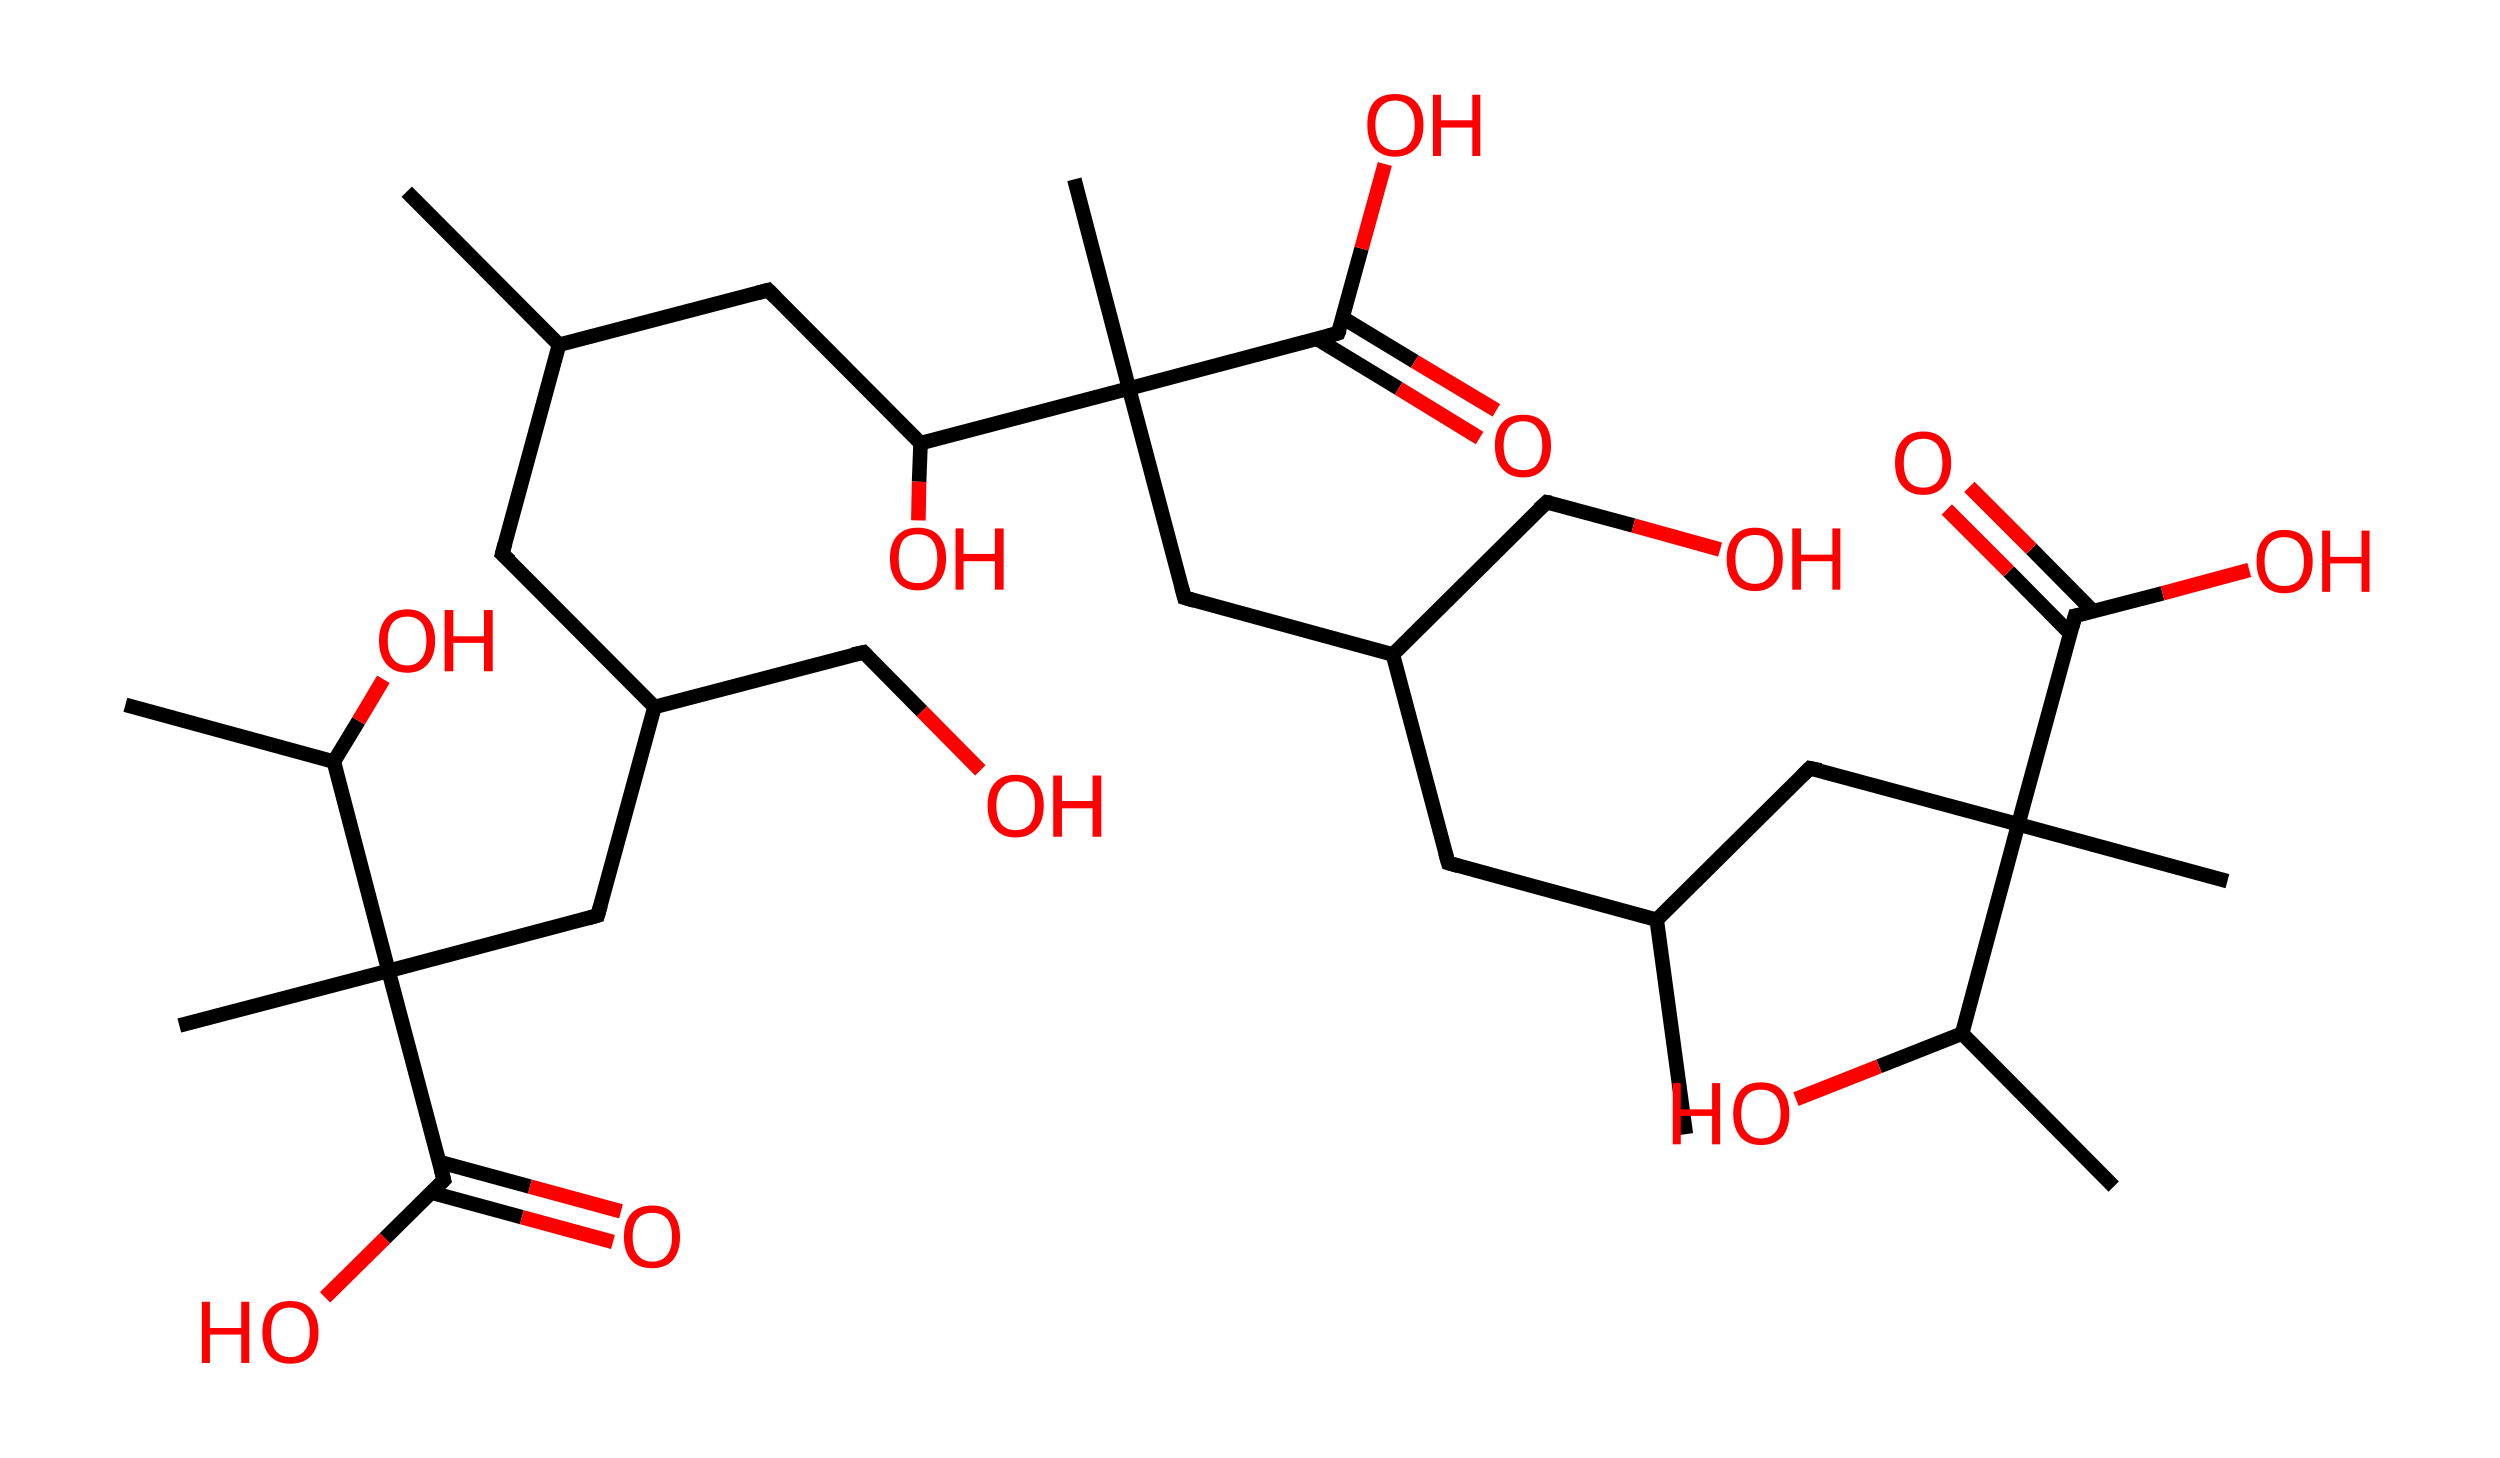 <?xml version='1.0' encoding='ASCII' standalone='yes'?>
<svg xmlns="http://www.w3.org/2000/svg" xmlns:rdkit="http://www.rdkit.org/xml" xmlns:xlink="http://www.w3.org/1999/xlink" version="1.1" baseProfile="full" xml:space="preserve" width="343px" height="200px" viewBox="0 0 343 200">
<!-- END OF HEADER -->
<rect style="opacity:1.0;fill:#FFFFFF;stroke:none" width="343.0" height="200.0" x="0.0" y="0.0"> </rect>
<path class="bond-0 atom-0 atom-1" d="M 55.8,26.3 L 76.7,47.3" style="fill:none;fill-rule:evenodd;stroke:#000000;stroke-width:2.0px;stroke-linecap:butt;stroke-linejoin:miter;stroke-opacity:1"/>
<path class="bond-1 atom-1 atom-2" d="M 76.7,47.3 L 68.9,76.0" style="fill:none;fill-rule:evenodd;stroke:#000000;stroke-width:2.0px;stroke-linecap:butt;stroke-linejoin:miter;stroke-opacity:1"/>
<path class="bond-2 atom-2 atom-3" d="M 68.9,76.0 L 89.8,97.0" style="fill:none;fill-rule:evenodd;stroke:#000000;stroke-width:2.0px;stroke-linecap:butt;stroke-linejoin:miter;stroke-opacity:1"/>
<path class="bond-3 atom-3 atom-4" d="M 89.8,97.0 L 118.5,89.5" style="fill:none;fill-rule:evenodd;stroke:#000000;stroke-width:2.0px;stroke-linecap:butt;stroke-linejoin:miter;stroke-opacity:1"/>
<path class="bond-4 atom-4 atom-5" d="M 118.5,89.5 L 126.5,97.6" style="fill:none;fill-rule:evenodd;stroke:#000000;stroke-width:2.0px;stroke-linecap:butt;stroke-linejoin:miter;stroke-opacity:1"/>
<path class="bond-4 atom-4 atom-5" d="M 126.5,97.6 L 134.5,105.7" style="fill:none;fill-rule:evenodd;stroke:#FF0000;stroke-width:2.0px;stroke-linecap:butt;stroke-linejoin:miter;stroke-opacity:1"/>
<path class="bond-5 atom-3 atom-6" d="M 89.8,97.0 L 82.0,125.6" style="fill:none;fill-rule:evenodd;stroke:#000000;stroke-width:2.0px;stroke-linecap:butt;stroke-linejoin:miter;stroke-opacity:1"/>
<path class="bond-6 atom-6 atom-7" d="M 82.0,125.6 L 53.3,133.2" style="fill:none;fill-rule:evenodd;stroke:#000000;stroke-width:2.0px;stroke-linecap:butt;stroke-linejoin:miter;stroke-opacity:1"/>
<path class="bond-7 atom-7 atom-8" d="M 53.3,133.2 L 24.6,140.7" style="fill:none;fill-rule:evenodd;stroke:#000000;stroke-width:2.0px;stroke-linecap:butt;stroke-linejoin:miter;stroke-opacity:1"/>
<path class="bond-8 atom-7 atom-9" d="M 53.3,133.2 L 60.9,161.9" style="fill:none;fill-rule:evenodd;stroke:#000000;stroke-width:2.0px;stroke-linecap:butt;stroke-linejoin:miter;stroke-opacity:1"/>
<path class="bond-9 atom-9 atom-10" d="M 59.1,163.6 L 71.6,167.0" style="fill:none;fill-rule:evenodd;stroke:#000000;stroke-width:2.0px;stroke-linecap:butt;stroke-linejoin:miter;stroke-opacity:1"/>
<path class="bond-9 atom-9 atom-10" d="M 71.6,167.0 L 84.1,170.4" style="fill:none;fill-rule:evenodd;stroke:#FF0000;stroke-width:2.0px;stroke-linecap:butt;stroke-linejoin:miter;stroke-opacity:1"/>
<path class="bond-9 atom-9 atom-10" d="M 60.2,159.4 L 72.7,162.8" style="fill:none;fill-rule:evenodd;stroke:#000000;stroke-width:2.0px;stroke-linecap:butt;stroke-linejoin:miter;stroke-opacity:1"/>
<path class="bond-9 atom-9 atom-10" d="M 72.7,162.8 L 85.2,166.2" style="fill:none;fill-rule:evenodd;stroke:#FF0000;stroke-width:2.0px;stroke-linecap:butt;stroke-linejoin:miter;stroke-opacity:1"/>
<path class="bond-10 atom-9 atom-11" d="M 60.9,161.9 L 52.8,169.9" style="fill:none;fill-rule:evenodd;stroke:#000000;stroke-width:2.0px;stroke-linecap:butt;stroke-linejoin:miter;stroke-opacity:1"/>
<path class="bond-10 atom-9 atom-11" d="M 52.8,169.9 L 44.6,178.0" style="fill:none;fill-rule:evenodd;stroke:#FF0000;stroke-width:2.0px;stroke-linecap:butt;stroke-linejoin:miter;stroke-opacity:1"/>
<path class="bond-11 atom-7 atom-12" d="M 53.3,133.2 L 45.8,104.5" style="fill:none;fill-rule:evenodd;stroke:#000000;stroke-width:2.0px;stroke-linecap:butt;stroke-linejoin:miter;stroke-opacity:1"/>
<path class="bond-12 atom-12 atom-13" d="M 45.8,104.5 L 17.2,96.7" style="fill:none;fill-rule:evenodd;stroke:#000000;stroke-width:2.0px;stroke-linecap:butt;stroke-linejoin:miter;stroke-opacity:1"/>
<path class="bond-13 atom-12 atom-14" d="M 45.8,104.5 L 49.2,98.9" style="fill:none;fill-rule:evenodd;stroke:#000000;stroke-width:2.0px;stroke-linecap:butt;stroke-linejoin:miter;stroke-opacity:1"/>
<path class="bond-13 atom-12 atom-14" d="M 49.2,98.9 L 52.6,93.2" style="fill:none;fill-rule:evenodd;stroke:#FF0000;stroke-width:2.0px;stroke-linecap:butt;stroke-linejoin:miter;stroke-opacity:1"/>
<path class="bond-14 atom-1 atom-15" d="M 76.7,47.3 L 105.4,39.8" style="fill:none;fill-rule:evenodd;stroke:#000000;stroke-width:2.0px;stroke-linecap:butt;stroke-linejoin:miter;stroke-opacity:1"/>
<path class="bond-15 atom-15 atom-16" d="M 105.4,39.8 L 126.3,60.8" style="fill:none;fill-rule:evenodd;stroke:#000000;stroke-width:2.0px;stroke-linecap:butt;stroke-linejoin:miter;stroke-opacity:1"/>
<path class="bond-16 atom-16 atom-17" d="M 126.3,60.8 L 126.1,66.1" style="fill:none;fill-rule:evenodd;stroke:#000000;stroke-width:2.0px;stroke-linecap:butt;stroke-linejoin:miter;stroke-opacity:1"/>
<path class="bond-16 atom-16 atom-17" d="M 126.1,66.1 L 126.0,71.4" style="fill:none;fill-rule:evenodd;stroke:#FF0000;stroke-width:2.0px;stroke-linecap:butt;stroke-linejoin:miter;stroke-opacity:1"/>
<path class="bond-17 atom-16 atom-18" d="M 126.3,60.8 L 154.9,53.3" style="fill:none;fill-rule:evenodd;stroke:#000000;stroke-width:2.0px;stroke-linecap:butt;stroke-linejoin:miter;stroke-opacity:1"/>
<path class="bond-18 atom-18 atom-19" d="M 154.9,53.3 L 147.4,24.6" style="fill:none;fill-rule:evenodd;stroke:#000000;stroke-width:2.0px;stroke-linecap:butt;stroke-linejoin:miter;stroke-opacity:1"/>
<path class="bond-19 atom-18 atom-20" d="M 154.9,53.3 L 162.5,82.0" style="fill:none;fill-rule:evenodd;stroke:#000000;stroke-width:2.0px;stroke-linecap:butt;stroke-linejoin:miter;stroke-opacity:1"/>
<path class="bond-20 atom-20 atom-21" d="M 162.5,82.0 L 191.1,89.8" style="fill:none;fill-rule:evenodd;stroke:#000000;stroke-width:2.0px;stroke-linecap:butt;stroke-linejoin:miter;stroke-opacity:1"/>
<path class="bond-21 atom-21 atom-22" d="M 191.1,89.8 L 212.2,68.9" style="fill:none;fill-rule:evenodd;stroke:#000000;stroke-width:2.0px;stroke-linecap:butt;stroke-linejoin:miter;stroke-opacity:1"/>
<path class="bond-22 atom-22 atom-23" d="M 212.2,68.9 L 224.1,72.1" style="fill:none;fill-rule:evenodd;stroke:#000000;stroke-width:2.0px;stroke-linecap:butt;stroke-linejoin:miter;stroke-opacity:1"/>
<path class="bond-22 atom-22 atom-23" d="M 224.1,72.1 L 236.0,75.4" style="fill:none;fill-rule:evenodd;stroke:#FF0000;stroke-width:2.0px;stroke-linecap:butt;stroke-linejoin:miter;stroke-opacity:1"/>
<path class="bond-23 atom-21 atom-24" d="M 191.1,89.8 L 198.7,118.4" style="fill:none;fill-rule:evenodd;stroke:#000000;stroke-width:2.0px;stroke-linecap:butt;stroke-linejoin:miter;stroke-opacity:1"/>
<path class="bond-24 atom-24 atom-25" d="M 198.7,118.4 L 227.3,126.2" style="fill:none;fill-rule:evenodd;stroke:#000000;stroke-width:2.0px;stroke-linecap:butt;stroke-linejoin:miter;stroke-opacity:1"/>
<path class="bond-25 atom-25 atom-26" d="M 227.3,126.2 L 231.3,155.6" style="fill:none;fill-rule:evenodd;stroke:#000000;stroke-width:2.0px;stroke-linecap:butt;stroke-linejoin:miter;stroke-opacity:1"/>
<path class="bond-26 atom-25 atom-27" d="M 227.3,126.2 L 248.3,105.4" style="fill:none;fill-rule:evenodd;stroke:#000000;stroke-width:2.0px;stroke-linecap:butt;stroke-linejoin:miter;stroke-opacity:1"/>
<path class="bond-27 atom-27 atom-28" d="M 248.3,105.4 L 276.9,113.1" style="fill:none;fill-rule:evenodd;stroke:#000000;stroke-width:2.0px;stroke-linecap:butt;stroke-linejoin:miter;stroke-opacity:1"/>
<path class="bond-28 atom-28 atom-29" d="M 276.9,113.1 L 305.6,120.9" style="fill:none;fill-rule:evenodd;stroke:#000000;stroke-width:2.0px;stroke-linecap:butt;stroke-linejoin:miter;stroke-opacity:1"/>
<path class="bond-29 atom-28 atom-30" d="M 276.9,113.1 L 284.7,84.5" style="fill:none;fill-rule:evenodd;stroke:#000000;stroke-width:2.0px;stroke-linecap:butt;stroke-linejoin:miter;stroke-opacity:1"/>
<path class="bond-30 atom-30 atom-31" d="M 287.2,83.9 L 278.7,75.3" style="fill:none;fill-rule:evenodd;stroke:#000000;stroke-width:2.0px;stroke-linecap:butt;stroke-linejoin:miter;stroke-opacity:1"/>
<path class="bond-30 atom-30 atom-31" d="M 278.7,75.3 L 270.2,66.8" style="fill:none;fill-rule:evenodd;stroke:#FF0000;stroke-width:2.0px;stroke-linecap:butt;stroke-linejoin:miter;stroke-opacity:1"/>
<path class="bond-30 atom-30 atom-31" d="M 284.1,87.0 L 275.6,78.4" style="fill:none;fill-rule:evenodd;stroke:#000000;stroke-width:2.0px;stroke-linecap:butt;stroke-linejoin:miter;stroke-opacity:1"/>
<path class="bond-30 atom-30 atom-31" d="M 275.6,78.4 L 267.1,69.9" style="fill:none;fill-rule:evenodd;stroke:#FF0000;stroke-width:2.0px;stroke-linecap:butt;stroke-linejoin:miter;stroke-opacity:1"/>
<path class="bond-31 atom-30 atom-32" d="M 284.7,84.5 L 296.7,81.4" style="fill:none;fill-rule:evenodd;stroke:#000000;stroke-width:2.0px;stroke-linecap:butt;stroke-linejoin:miter;stroke-opacity:1"/>
<path class="bond-31 atom-30 atom-32" d="M 296.7,81.4 L 308.6,78.2" style="fill:none;fill-rule:evenodd;stroke:#FF0000;stroke-width:2.0px;stroke-linecap:butt;stroke-linejoin:miter;stroke-opacity:1"/>
<path class="bond-32 atom-28 atom-33" d="M 276.9,113.1 L 269.2,141.8" style="fill:none;fill-rule:evenodd;stroke:#000000;stroke-width:2.0px;stroke-linecap:butt;stroke-linejoin:miter;stroke-opacity:1"/>
<path class="bond-33 atom-33 atom-34" d="M 269.2,141.8 L 290.0,162.8" style="fill:none;fill-rule:evenodd;stroke:#000000;stroke-width:2.0px;stroke-linecap:butt;stroke-linejoin:miter;stroke-opacity:1"/>
<path class="bond-34 atom-33 atom-35" d="M 269.2,141.8 L 257.8,146.3" style="fill:none;fill-rule:evenodd;stroke:#000000;stroke-width:2.0px;stroke-linecap:butt;stroke-linejoin:miter;stroke-opacity:1"/>
<path class="bond-34 atom-33 atom-35" d="M 257.8,146.3 L 246.4,150.8" style="fill:none;fill-rule:evenodd;stroke:#FF0000;stroke-width:2.0px;stroke-linecap:butt;stroke-linejoin:miter;stroke-opacity:1"/>
<path class="bond-35 atom-18 atom-36" d="M 154.9,53.3 L 183.6,45.7" style="fill:none;fill-rule:evenodd;stroke:#000000;stroke-width:2.0px;stroke-linecap:butt;stroke-linejoin:miter;stroke-opacity:1"/>
<path class="bond-36 atom-36 atom-37" d="M 180.7,46.5 L 191.9,53.3" style="fill:none;fill-rule:evenodd;stroke:#000000;stroke-width:2.0px;stroke-linecap:butt;stroke-linejoin:miter;stroke-opacity:1"/>
<path class="bond-36 atom-36 atom-37" d="M 191.9,53.3 L 203.0,60.1" style="fill:none;fill-rule:evenodd;stroke:#FF0000;stroke-width:2.0px;stroke-linecap:butt;stroke-linejoin:miter;stroke-opacity:1"/>
<path class="bond-36 atom-36 atom-37" d="M 184.2,43.6 L 194.1,49.6" style="fill:none;fill-rule:evenodd;stroke:#000000;stroke-width:2.0px;stroke-linecap:butt;stroke-linejoin:miter;stroke-opacity:1"/>
<path class="bond-36 atom-36 atom-37" d="M 194.1,49.6 L 205.3,56.3" style="fill:none;fill-rule:evenodd;stroke:#FF0000;stroke-width:2.0px;stroke-linecap:butt;stroke-linejoin:miter;stroke-opacity:1"/>
<path class="bond-37 atom-36 atom-38" d="M 183.6,45.7 L 186.8,34.1" style="fill:none;fill-rule:evenodd;stroke:#000000;stroke-width:2.0px;stroke-linecap:butt;stroke-linejoin:miter;stroke-opacity:1"/>
<path class="bond-37 atom-36 atom-38" d="M 186.8,34.1 L 190.0,22.5" style="fill:none;fill-rule:evenodd;stroke:#FF0000;stroke-width:2.0px;stroke-linecap:butt;stroke-linejoin:miter;stroke-opacity:1"/>
<path d="M 69.3,74.5 L 68.9,76.0 L 70.0,77.0" style="fill:none;stroke:#000000;stroke-width:2.0px;stroke-linecap:butt;stroke-linejoin:miter;stroke-opacity:1;"/>
<path d="M 117.0,89.8 L 118.5,89.5 L 118.9,89.9" style="fill:none;stroke:#000000;stroke-width:2.0px;stroke-linecap:butt;stroke-linejoin:miter;stroke-opacity:1;"/>
<path d="M 82.4,124.2 L 82.0,125.6 L 80.6,126.0" style="fill:none;stroke:#000000;stroke-width:2.0px;stroke-linecap:butt;stroke-linejoin:miter;stroke-opacity:1;"/>
<path d="M 60.5,160.4 L 60.9,161.9 L 60.5,162.3" style="fill:none;stroke:#000000;stroke-width:2.0px;stroke-linecap:butt;stroke-linejoin:miter;stroke-opacity:1;"/>
<path d="M 103.9,40.2 L 105.4,39.8 L 106.4,40.8" style="fill:none;stroke:#000000;stroke-width:2.0px;stroke-linecap:butt;stroke-linejoin:miter;stroke-opacity:1;"/>
<path d="M 162.1,80.5 L 162.5,82.0 L 163.9,82.4" style="fill:none;stroke:#000000;stroke-width:2.0px;stroke-linecap:butt;stroke-linejoin:miter;stroke-opacity:1;"/>
<path d="M 211.1,69.9 L 212.2,68.9 L 212.8,69.0" style="fill:none;stroke:#000000;stroke-width:2.0px;stroke-linecap:butt;stroke-linejoin:miter;stroke-opacity:1;"/>
<path d="M 198.3,117.0 L 198.7,118.4 L 200.1,118.8" style="fill:none;stroke:#000000;stroke-width:2.0px;stroke-linecap:butt;stroke-linejoin:miter;stroke-opacity:1;"/>
<path d="M 247.3,106.4 L 248.3,105.4 L 249.8,105.7" style="fill:none;stroke:#000000;stroke-width:2.0px;stroke-linecap:butt;stroke-linejoin:miter;stroke-opacity:1;"/>
<path d="M 284.3,86.0 L 284.7,84.5 L 285.3,84.4" style="fill:none;stroke:#000000;stroke-width:2.0px;stroke-linecap:butt;stroke-linejoin:miter;stroke-opacity:1;"/>
<path d="M 182.2,46.1 L 183.6,45.7 L 183.8,45.2" style="fill:none;stroke:#000000;stroke-width:2.0px;stroke-linecap:butt;stroke-linejoin:miter;stroke-opacity:1;"/>
<path class="atom-5" d="M 135.5 110.5 Q 135.5 108.5, 136.5 107.4 Q 137.5 106.3, 139.3 106.3 Q 141.2 106.3, 142.2 107.4 Q 143.2 108.5, 143.2 110.5 Q 143.2 112.6, 142.2 113.7 Q 141.2 114.9, 139.3 114.9 Q 137.5 114.9, 136.5 113.7 Q 135.5 112.6, 135.5 110.5 M 139.3 113.9 Q 140.6 113.9, 141.3 113.1 Q 142.0 112.2, 142.0 110.5 Q 142.0 108.9, 141.3 108.1 Q 140.6 107.2, 139.3 107.2 Q 138.1 107.2, 137.4 108.1 Q 136.7 108.9, 136.7 110.5 Q 136.7 112.2, 137.4 113.1 Q 138.1 113.9, 139.3 113.9 " fill="#FF0000"/>
<path class="atom-5" d="M 144.5 106.4 L 145.7 106.4 L 145.7 109.9 L 149.9 109.9 L 149.9 106.4 L 151.1 106.4 L 151.1 114.8 L 149.9 114.8 L 149.9 110.9 L 145.7 110.9 L 145.7 114.8 L 144.5 114.8 L 144.5 106.4 " fill="#FF0000"/>
<path class="atom-10" d="M 85.6 169.7 Q 85.6 167.7, 86.6 166.5 Q 87.6 165.4, 89.5 165.4 Q 91.4 165.4, 92.3 166.5 Q 93.3 167.7, 93.3 169.7 Q 93.3 171.7, 92.3 172.9 Q 91.3 174.0, 89.5 174.0 Q 87.6 174.0, 86.6 172.9 Q 85.6 171.7, 85.6 169.7 M 89.5 173.1 Q 90.8 173.1, 91.5 172.2 Q 92.2 171.4, 92.2 169.7 Q 92.2 168.0, 91.5 167.2 Q 90.8 166.4, 89.5 166.4 Q 88.2 166.4, 87.5 167.2 Q 86.8 168.0, 86.8 169.7 Q 86.8 171.4, 87.5 172.2 Q 88.2 173.1, 89.5 173.1 " fill="#FF0000"/>
<path class="atom-11" d="M 27.7 178.6 L 28.8 178.6 L 28.8 182.2 L 33.1 182.2 L 33.1 178.6 L 34.2 178.6 L 34.2 187.0 L 33.1 187.0 L 33.1 183.1 L 28.8 183.1 L 28.8 187.0 L 27.7 187.0 L 27.7 178.6 " fill="#FF0000"/>
<path class="atom-11" d="M 36.0 182.8 Q 36.0 180.8, 37.0 179.6 Q 38.0 178.5, 39.8 178.5 Q 41.7 178.5, 42.7 179.6 Q 43.7 180.8, 43.7 182.8 Q 43.7 184.8, 42.7 186.0 Q 41.7 187.1, 39.8 187.1 Q 38.0 187.1, 37.0 186.0 Q 36.0 184.8, 36.0 182.8 M 39.8 186.2 Q 41.1 186.2, 41.8 185.3 Q 42.5 184.5, 42.5 182.8 Q 42.5 181.1, 41.8 180.3 Q 41.1 179.4, 39.8 179.4 Q 38.5 179.4, 37.8 180.3 Q 37.2 181.1, 37.2 182.8 Q 37.2 184.5, 37.8 185.3 Q 38.5 186.2, 39.8 186.2 " fill="#FF0000"/>
<path class="atom-14" d="M 52.0 87.9 Q 52.0 85.9, 53.0 84.8 Q 54.0 83.6, 55.9 83.6 Q 57.7 83.6, 58.7 84.8 Q 59.7 85.9, 59.7 87.9 Q 59.7 89.9, 58.7 91.1 Q 57.7 92.3, 55.9 92.3 Q 54.0 92.3, 53.0 91.1 Q 52.0 89.9, 52.0 87.9 M 55.9 91.3 Q 57.1 91.3, 57.8 90.4 Q 58.5 89.6, 58.5 87.9 Q 58.5 86.2, 57.8 85.4 Q 57.1 84.6, 55.9 84.6 Q 54.6 84.6, 53.9 85.4 Q 53.2 86.2, 53.2 87.9 Q 53.2 89.6, 53.9 90.4 Q 54.6 91.3, 55.9 91.3 " fill="#FF0000"/>
<path class="atom-14" d="M 61.0 83.7 L 62.2 83.7 L 62.2 87.3 L 66.4 87.3 L 66.4 83.7 L 67.6 83.7 L 67.6 92.1 L 66.4 92.1 L 66.4 88.2 L 62.2 88.2 L 62.2 92.1 L 61.0 92.1 L 61.0 83.7 " fill="#FF0000"/>
<path class="atom-17" d="M 122.1 76.6 Q 122.1 74.6, 123.1 73.5 Q 124.1 72.4, 125.9 72.4 Q 127.8 72.4, 128.8 73.5 Q 129.8 74.6, 129.8 76.6 Q 129.8 78.7, 128.8 79.8 Q 127.8 81.0, 125.9 81.0 Q 124.1 81.0, 123.1 79.8 Q 122.1 78.7, 122.1 76.6 M 125.9 80.0 Q 127.2 80.0, 127.9 79.2 Q 128.6 78.3, 128.6 76.6 Q 128.6 75.0, 127.9 74.1 Q 127.2 73.3, 125.9 73.3 Q 124.6 73.3, 123.9 74.1 Q 123.3 75.0, 123.3 76.6 Q 123.3 78.3, 123.9 79.2 Q 124.6 80.0, 125.9 80.0 " fill="#FF0000"/>
<path class="atom-17" d="M 131.1 72.5 L 132.2 72.5 L 132.2 76.0 L 136.5 76.0 L 136.5 72.5 L 137.7 72.5 L 137.7 80.9 L 136.5 80.9 L 136.5 77.0 L 132.2 77.0 L 132.2 80.9 L 131.1 80.9 L 131.1 72.5 " fill="#FF0000"/>
<path class="atom-23" d="M 236.9 76.7 Q 236.9 74.7, 237.9 73.6 Q 238.9 72.4, 240.8 72.4 Q 242.6 72.4, 243.6 73.6 Q 244.6 74.7, 244.6 76.7 Q 244.6 78.7, 243.6 79.9 Q 242.6 81.1, 240.8 81.1 Q 238.9 81.1, 237.9 79.9 Q 236.9 78.8, 236.9 76.7 M 240.8 80.1 Q 242.1 80.1, 242.7 79.2 Q 243.4 78.4, 243.4 76.7 Q 243.4 75.1, 242.7 74.2 Q 242.1 73.4, 240.8 73.4 Q 239.5 73.4, 238.8 74.2 Q 238.1 75.0, 238.1 76.7 Q 238.1 78.4, 238.8 79.2 Q 239.5 80.1, 240.8 80.1 " fill="#FF0000"/>
<path class="atom-23" d="M 245.9 72.5 L 247.1 72.5 L 247.1 76.1 L 251.4 76.1 L 251.4 72.5 L 252.5 72.5 L 252.5 80.9 L 251.4 80.9 L 251.4 77.0 L 247.1 77.0 L 247.1 80.9 L 245.9 80.9 L 245.9 72.5 " fill="#FF0000"/>
<path class="atom-31" d="M 260.0 63.5 Q 260.0 61.5, 261.0 60.4 Q 262.0 59.2, 263.9 59.2 Q 265.7 59.2, 266.7 60.4 Q 267.7 61.5, 267.7 63.5 Q 267.7 65.5, 266.7 66.7 Q 265.7 67.9, 263.9 67.9 Q 262.0 67.9, 261.0 66.7 Q 260.0 65.6, 260.0 63.5 M 263.9 66.9 Q 265.1 66.9, 265.8 66.1 Q 266.5 65.2, 266.5 63.5 Q 266.5 61.9, 265.8 61.0 Q 265.1 60.2, 263.9 60.2 Q 262.6 60.2, 261.9 61.0 Q 261.2 61.8, 261.2 63.5 Q 261.2 65.2, 261.9 66.1 Q 262.6 66.9, 263.9 66.9 " fill="#FF0000"/>
<path class="atom-32" d="M 309.6 77.0 Q 309.6 75.0, 310.6 73.9 Q 311.6 72.7, 313.4 72.7 Q 315.3 72.7, 316.3 73.9 Q 317.3 75.0, 317.3 77.0 Q 317.3 79.0, 316.3 80.2 Q 315.3 81.4, 313.4 81.4 Q 311.6 81.4, 310.6 80.2 Q 309.6 79.1, 309.6 77.0 M 313.4 80.4 Q 314.7 80.4, 315.4 79.6 Q 316.1 78.7, 316.1 77.0 Q 316.1 75.4, 315.4 74.5 Q 314.7 73.7, 313.4 73.7 Q 312.1 73.7, 311.4 74.5 Q 310.7 75.3, 310.7 77.0 Q 310.7 78.7, 311.4 79.6 Q 312.1 80.4, 313.4 80.4 " fill="#FF0000"/>
<path class="atom-32" d="M 318.6 72.8 L 319.7 72.8 L 319.7 76.4 L 324.0 76.4 L 324.0 72.8 L 325.1 72.8 L 325.1 81.2 L 324.0 81.2 L 324.0 77.3 L 319.7 77.3 L 319.7 81.2 L 318.6 81.2 L 318.6 72.8 " fill="#FF0000"/>
<path class="atom-35" d="M 229.5 148.6 L 230.6 148.6 L 230.6 152.2 L 234.9 152.2 L 234.9 148.6 L 236.0 148.6 L 236.0 157.0 L 234.9 157.0 L 234.9 153.1 L 230.6 153.1 L 230.6 157.0 L 229.5 157.0 L 229.5 148.6 " fill="#FF0000"/>
<path class="atom-35" d="M 237.8 152.8 Q 237.8 150.8, 238.8 149.6 Q 239.7 148.5, 241.6 148.5 Q 243.5 148.5, 244.5 149.6 Q 245.5 150.8, 245.5 152.8 Q 245.5 154.8, 244.5 156.0 Q 243.4 157.1, 241.6 157.1 Q 239.8 157.1, 238.8 156.0 Q 237.8 154.8, 237.8 152.8 M 241.6 156.2 Q 242.9 156.2, 243.6 155.3 Q 244.3 154.5, 244.3 152.8 Q 244.3 151.1, 243.6 150.3 Q 242.9 149.5, 241.6 149.5 Q 240.3 149.5, 239.6 150.3 Q 238.9 151.1, 238.9 152.8 Q 238.9 154.5, 239.6 155.3 Q 240.3 156.2, 241.6 156.2 " fill="#FF0000"/>
<path class="atom-37" d="M 205.1 61.1 Q 205.1 59.1, 206.1 58.0 Q 207.1 56.9, 209.0 56.9 Q 210.8 56.9, 211.8 58.0 Q 212.8 59.1, 212.8 61.1 Q 212.8 63.2, 211.8 64.3 Q 210.8 65.5, 209.0 65.5 Q 207.1 65.5, 206.1 64.3 Q 205.1 63.2, 205.1 61.1 M 209.0 64.5 Q 210.3 64.5, 210.9 63.7 Q 211.6 62.8, 211.6 61.1 Q 211.6 59.5, 210.9 58.7 Q 210.3 57.8, 209.0 57.8 Q 207.7 57.8, 207.0 58.6 Q 206.3 59.5, 206.3 61.1 Q 206.3 62.8, 207.0 63.7 Q 207.7 64.5, 209.0 64.5 " fill="#FF0000"/>
<path class="atom-38" d="M 187.6 17.1 Q 187.6 15.1, 188.5 14.0 Q 189.5 12.9, 191.4 12.9 Q 193.3 12.9, 194.3 14.0 Q 195.3 15.1, 195.3 17.1 Q 195.3 19.2, 194.3 20.3 Q 193.2 21.5, 191.4 21.5 Q 189.6 21.5, 188.5 20.3 Q 187.6 19.2, 187.6 17.1 M 191.4 20.6 Q 192.7 20.6, 193.4 19.7 Q 194.1 18.8, 194.1 17.1 Q 194.1 15.5, 193.4 14.7 Q 192.7 13.8, 191.4 13.8 Q 190.1 13.8, 189.4 14.7 Q 188.7 15.5, 188.7 17.1 Q 188.7 18.8, 189.4 19.7 Q 190.1 20.6, 191.4 20.6 " fill="#FF0000"/>
<path class="atom-38" d="M 196.6 13.0 L 197.7 13.0 L 197.7 16.5 L 202.0 16.5 L 202.0 13.0 L 203.1 13.0 L 203.1 21.4 L 202.0 21.4 L 202.0 17.5 L 197.7 17.5 L 197.7 21.4 L 196.6 21.4 L 196.6 13.0 " fill="#FF0000"/>
</svg>
